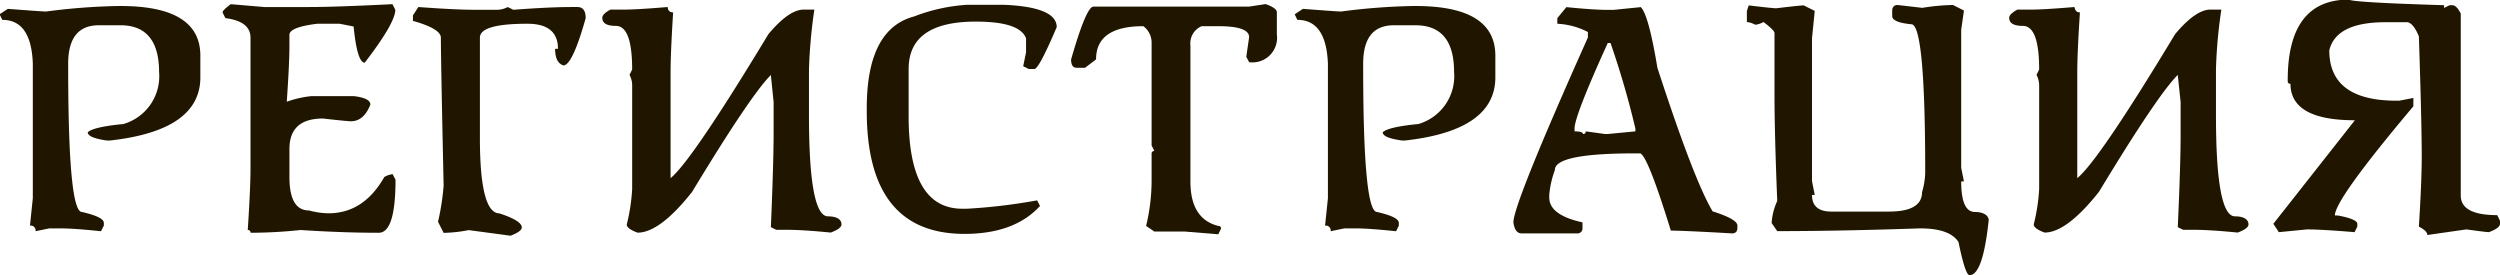 <svg id="Слой_1" data-name="Слой 1" xmlns="http://www.w3.org/2000/svg" viewBox="0 0 245.31 26.99"><defs><style>.cls-1{fill:#201600;}</style></defs><title>регистрация(з)</title><path class="cls-1" d="M135.67,136.63h.26q7.81,0,7.82,4.86v2.14q0,5.22-8.89,6.2h-.27c-1.26-.18-1.89-.44-1.89-.81.36-.35,1.53-.62,3.5-.81a4.88,4.88,0,0,0,3.5-5.11c0-3-1.25-4.58-3.77-4.58h-2.15q-3,0-3,3.77v.26q0,14.3,1.35,14.29c1.43.33,2.15.68,2.15,1.07v.27l-.28.55c-1.78-.19-3.13-.28-4-.28h-1.08l-1.34.28a.48.48,0,0,0-.55-.55l.28-2.69v-13.2q-.15-4.31-3-4.3l-.26-.55.81-.53c2.24.17,3.49.26,3.76.26A61.56,61.56,0,0,1,135.67,136.63Z" transform="translate(-124.09 -136.04)"/><path class="cls-1" d="M146.73,136.45l3.29.28h4.37c1.82,0,4.56-.1,8.21-.28l.28.55q0,1.29-3,5.19c-.49,0-.86-1.18-1.09-3.55l-1.37-.27h-2.19c-1.83.22-2.74.59-2.74,1.09v1.1c0,1.18-.09,3-.26,5.46a10.31,10.31,0,0,1,2.45-.55h4.11c1.09.13,1.64.4,1.64.83-.42,1.09-1.06,1.64-1.91,1.64-.23,0-1.14-.09-2.74-.27-2.2,0-3.29,1-3.29,3v2.74c0,2.19.64,3.28,1.92,3.28a7.72,7.72,0,0,0,1.91.28c2.31,0,4.13-1.19,5.48-3.56a2,2,0,0,1,.82-.28l.28.55q0,5.2-1.65,5.2-3.51,0-7.67-.27a47,47,0,0,1-4.91.27.24.24,0,0,0-.27-.27q.27-4.11.27-6V139.74q0-1.61-2.46-1.92l-.28-.55C145.91,137.13,146.19,136.86,146.73,136.45Z" transform="translate(-124.09 -136.04)"/><path class="cls-1" d="M165.14,136.73c2.47.18,4.3.27,5.48.27h2.19a2.24,2.24,0,0,0,1.1-.27l.55.27q3.56-.27,5.73-.27h.55c.55,0,.82.36.82,1.09-.87,3.1-1.6,4.64-2.19,4.64-.54-.18-.81-.72-.81-1.63h.28c0-1.64-1-2.46-3-2.46q-4.67,0-4.66,1.37v9.84q0,7.39,1.92,7.4c1.46.48,2.19.94,2.19,1.37,0,.27-.37.54-1.1.82l-4.11-.55a14.05,14.05,0,0,1-2.46.27l-.55-1.09a23.52,23.52,0,0,0,.55-3.56q-.27-12.42-.27-14.5c0-.59-.92-1.14-2.74-1.65v-.54Z" transform="translate(-124.09 -136.04)"/><path class="cls-1" d="M189.61,136.73c0,.35.23.53.53.53q-.25,4-.25,5.86v10.4q2.1-1.72,9.6-14.13c1.34-1.6,2.49-2.41,3.47-2.41H204a49.41,49.41,0,0,0-.53,5.88v4.53c0,6.58.62,9.88,1.87,9.88.88,0,1.32.31,1.32.79,0,.27-.35.54-1.06.8-1.82-.18-3.24-.27-4.28-.27h-1.06l-.53-.26Q200,152,200,149v-2.94l-.27-2.66q-2,2-7.73,11.47c-2.11,2.67-3.9,4-5.35,4-.71-.26-1.06-.53-1.06-.8a18.45,18.45,0,0,0,.53-3.47V144.46a2.1,2.1,0,0,0-.26-1.07l.26-.53c0-2.85-.53-4.28-1.6-4.28-.89,0-1.33-.26-1.33-.79,0-.25.26-.52.8-.81h1.07C186,137,187.52,136.9,189.61,136.73Z" transform="translate(-124.09 -136.04)"/><path class="cls-1" d="M219,136.51h3.57q5.2.21,5.21,2.19-1.75,4.11-2.19,4.11h-.55l-.55-.27.28-1.37V139.8c-.41-1.1-2.05-1.64-4.93-1.64-4.4,0-6.59,1.55-6.59,4.65v4.66q0,9,5.2,9.05H219a55.57,55.57,0,0,0,6.86-.82l.28.55c-1.66,1.82-4.13,2.74-7.41,2.74q-9.6,0-9.59-12.07v-.27q0-7.78,4.66-9A17.38,17.38,0,0,1,219,136.51Z" transform="translate(-124.09 -136.04)"/><path class="cls-1" d="M248.28,136.44c.73.26,1.1.53,1.1.8v2.18a2.41,2.41,0,0,1-2.72,2.72l-.28-.53.28-1.92q0-1.08-3-1.08H242a1.83,1.83,0,0,0-1.1,1.9v13.35q0,3.66,2.73,4.35a.24.24,0,0,1,.27.27l-.27.55-3.27-.27h-3l-.81-.55a19.14,19.14,0,0,0,.54-4.63v-2.45a.24.24,0,0,1,.27-.27l-.27-.55V140.24a2,2,0,0,0-.81-1.63c-3.1,0-4.64,1.09-4.64,3.26l-1.08.82h-.82c-.37,0-.55-.27-.55-.82q1.49-5.18,2.19-5.18h15.25Z" transform="translate(-124.09 -136.04)"/><path class="cls-1" d="M262.71,136.63H263q7.81,0,7.82,4.86v2.14q0,5.22-8.89,6.2h-.27c-1.26-.18-1.89-.44-1.89-.81.36-.35,1.52-.62,3.5-.81a4.89,4.89,0,0,0,3.5-5.11q0-4.57-3.77-4.58h-2.15q-3,0-3,3.77v.26q0,14.3,1.36,14.29c1.43.33,2.14.68,2.14,1.07v.27l-.27.55c-1.79-.19-3.13-.28-4-.28H256l-1.34.28a.48.48,0,0,0-.55-.55l.28-2.69v-13.2q-.17-4.31-3-4.3l-.26-.55.81-.53c2.24.17,3.49.26,3.75.26A61.71,61.71,0,0,1,262.71,136.63Z" transform="translate(-124.09 -136.04)"/><path class="cls-1" d="M277.79,136.74c1.8.18,3.16.27,4.06.27h.55l2.69-.27q.77.75,1.63,5.95,3.6,11.06,5.42,14.09,2.34.74,2.43,1.35v.26c0,.37-.18.55-.53.55q-4.76-.27-6-.27-2.25-7.29-3-7.58h-.53c-5.24,0-7.85.54-7.85,1.63a9.63,9.63,0,0,0-.55,2.43v.28c0,1.14,1.08,1.95,3.26,2.43v.53a.49.49,0,0,1-.55.55h-5.42c-.45,0-.71-.36-.81-1.08q0-1.8,7.31-18.14v-.54a7.28,7.28,0,0,0-3-.81v-.55Zm4.06,3.52q-3.25,7.14-3.26,8.39v.28c.55,0,.83.09.83.26a.24.24,0,0,0,.27-.26l1.89.26h.27l2.71-.26v-.28a85.08,85.08,0,0,0-2.44-8.39Z" transform="translate(-124.09 -136.04)"/><path class="cls-1" d="M295.68,136.57c1.57.19,2.48.28,2.71.28,1.57-.19,2.47-.28,2.69-.28l1.08.54-.27,2.7v14l.27,1.36h-.27c0,1.08.63,1.63,1.89,1.63h5.67c2.16,0,3.24-.64,3.24-1.91A7.38,7.38,0,0,0,313,153q0-14.58-1.36-14.58c-1.26-.12-1.88-.39-1.88-.81v-.54c0-.36.22-.54.53-.54l2.43.28a20.29,20.29,0,0,1,3-.28l1.08.54-.27,1.9V152.5l.27,1.34h-.27c0,2,.45,3,1.35,3s1.35.39,1.35.8q-.57,5.4-1.88,5.4-.42,0-1.08-3.24c-.56-.9-1.82-1.35-3.79-1.35q-8,.27-14,.27l-.55-.8a6,6,0,0,1,.55-2.16q-.27-6.66-.27-10.53v-5.95q0-.27-1.08-1.08a2.07,2.07,0,0,1-.81.27,2.06,2.06,0,0,0-.82-.27v-1.08Z" transform="translate(-124.09 -136.04)"/><path class="cls-1" d="M327.65,136.73c.05.35.23.53.53.53q-.26,4-.26,5.86v10.4q2.11-1.72,9.6-14.13c1.34-1.6,2.5-2.41,3.47-2.41h1.07a47.34,47.34,0,0,0-.53,5.88v4.53c0,6.58.62,9.88,1.87,9.88.88,0,1.32.31,1.32.79,0,.27-.35.54-1.06.8-1.82-.18-3.24-.27-4.28-.27h-1.06l-.54-.26q.29-6.29.28-9.34v-2.94l-.28-2.66q-2,2-7.73,11.47-3.17,4-5.34,4c-.71-.26-1.06-.53-1.06-.8a18.45,18.45,0,0,0,.53-3.47V144.46a2.2,2.2,0,0,0-.26-1.07l.26-.53c0-2.85-.53-4.28-1.6-4.28-.89,0-1.34-.26-1.34-.79q0-.37.81-.81h1.07C324.05,137,325.56,136.9,327.65,136.73Z" transform="translate(-124.09 -136.04)"/><path class="cls-1" d="M354.58,136c.2.18,3.31.37,9.33.55v.27l.55-.27h.27c.26,0,.54.27.82.82v17.85c0,1.29,1.19,1.93,3.58,1.93l.27.55V158c0,.28-.36.55-1.09.82-.17,0-.9-.09-2.21-.27l-3.83.55c0-.27-.28-.54-.83-.82.19-3,.28-5.32.28-6.87q0-3.3-.28-11.8c-.35-.85-.72-1.31-1.11-1.39h-2.19c-3.21,0-5.05.92-5.49,2.76,0,3.29,2.19,4.94,6.59,4.94h.27l1.39-.27v.82q-7.71,9.15-7.7,10.71h.27c1.29.24,1.93.52,1.93.82v.28l-.27.54c-2.15-.18-3.71-.27-4.67-.27l-2.76.27-.54-.82,8-10.16q-6.31,0-6.32-3.58a.24.24,0,0,1-.27-.27Q348.54,136,354.58,136Z" transform="translate(-124.09 -136.04)"/></svg>